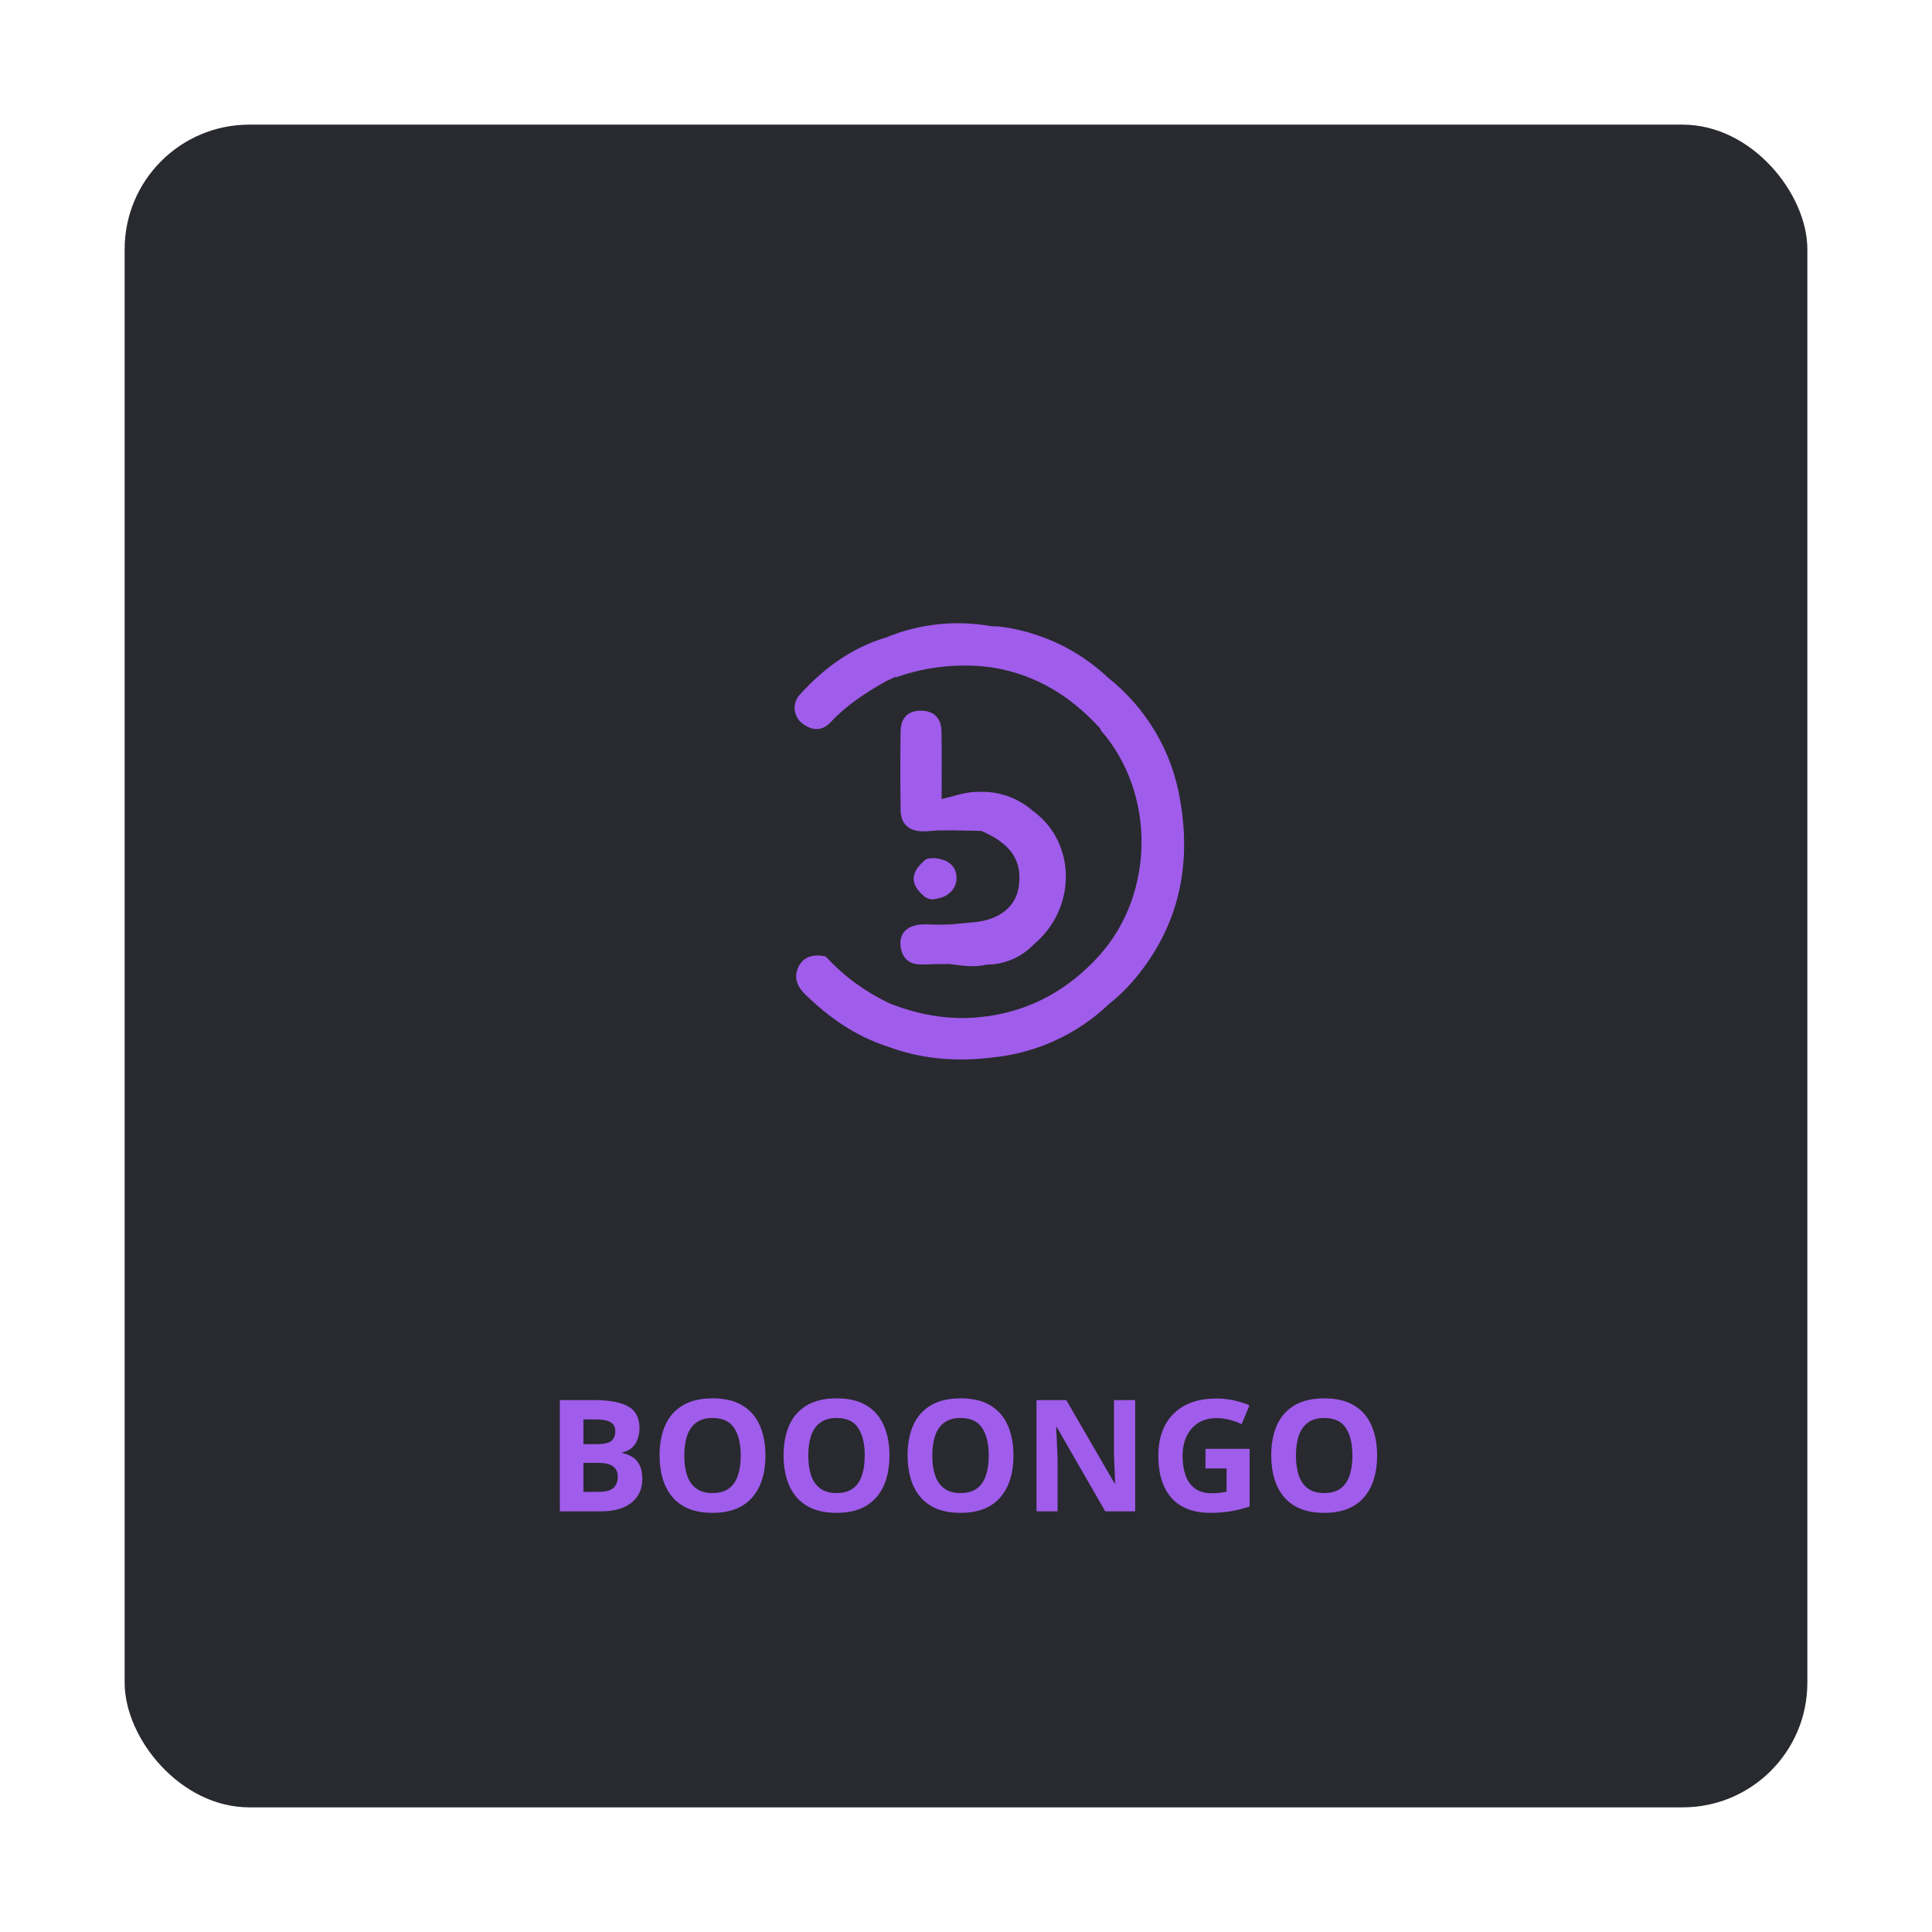 <svg width="124" height="124" viewBox="0 0 124 124" fill="none" xmlns="http://www.w3.org/2000/svg">
<g filter="url(#filter0_d_14_4225)">
<rect x="8" y="6" width="108" height="108" rx="8" fill="#282A2F"/>
<path d="M35.931 87.861H38.152C39.103 87.861 39.822 87.995 40.31 88.262C40.799 88.529 41.043 88.997 41.043 89.668C41.043 89.938 40.999 90.182 40.911 90.4C40.827 90.618 40.703 90.797 40.54 90.938C40.377 91.078 40.179 91.169 39.944 91.211V91.26C40.182 91.309 40.397 91.393 40.589 91.514C40.781 91.631 40.934 91.803 41.048 92.031C41.165 92.256 41.224 92.555 41.224 92.93C41.224 93.363 41.118 93.734 40.906 94.043C40.695 94.352 40.392 94.59 39.998 94.756C39.607 94.919 39.142 95 38.602 95H35.931V87.861ZM37.444 90.689H38.323C38.763 90.689 39.067 90.62 39.236 90.483C39.406 90.343 39.49 90.138 39.49 89.868C39.49 89.595 39.389 89.399 39.188 89.282C38.989 89.162 38.673 89.102 38.24 89.102H37.444V90.689ZM37.444 91.89V93.75H38.431C38.886 93.75 39.204 93.662 39.383 93.486C39.562 93.311 39.651 93.075 39.651 92.778C39.651 92.603 39.612 92.448 39.534 92.314C39.456 92.181 39.324 92.077 39.139 92.002C38.956 91.927 38.704 91.89 38.382 91.89H37.444ZM49.129 91.421C49.129 91.971 49.06 92.472 48.924 92.925C48.787 93.374 48.579 93.761 48.299 94.087C48.022 94.412 47.671 94.663 47.244 94.839C46.818 95.011 46.313 95.098 45.73 95.098C45.148 95.098 44.643 95.011 44.217 94.839C43.79 94.663 43.437 94.412 43.157 94.087C42.88 93.761 42.674 93.372 42.537 92.92C42.4 92.467 42.332 91.965 42.332 91.411C42.332 90.672 42.453 90.029 42.693 89.482C42.938 88.932 43.312 88.506 43.816 88.203C44.321 87.9 44.962 87.749 45.74 87.749C46.515 87.749 47.151 87.9 47.649 88.203C48.151 88.506 48.522 88.932 48.763 89.482C49.007 90.033 49.129 90.679 49.129 91.421ZM43.919 91.421C43.919 91.919 43.981 92.349 44.105 92.71C44.231 93.068 44.428 93.345 44.695 93.54C44.962 93.732 45.307 93.828 45.73 93.828C46.16 93.828 46.508 93.732 46.775 93.54C47.042 93.345 47.236 93.068 47.356 92.71C47.48 92.349 47.542 91.919 47.542 91.421C47.542 90.672 47.402 90.083 47.122 89.653C46.842 89.224 46.382 89.009 45.74 89.009C45.314 89.009 44.965 89.106 44.695 89.302C44.428 89.494 44.231 89.77 44.105 90.132C43.981 90.49 43.919 90.92 43.919 91.421ZM57.088 91.421C57.088 91.971 57.02 92.472 56.883 92.925C56.746 93.374 56.538 93.761 56.258 94.087C55.981 94.412 55.63 94.663 55.203 94.839C54.777 95.011 54.272 95.098 53.69 95.098C53.107 95.098 52.602 95.011 52.176 94.839C51.749 94.663 51.396 94.412 51.116 94.087C50.84 93.761 50.633 93.372 50.496 92.92C50.359 92.467 50.291 91.965 50.291 91.411C50.291 90.672 50.411 90.029 50.652 89.482C50.897 88.932 51.271 88.506 51.775 88.203C52.28 87.9 52.921 87.749 53.699 87.749C54.474 87.749 55.11 87.9 55.608 88.203C56.11 88.506 56.481 88.932 56.722 89.482C56.966 90.033 57.088 90.679 57.088 91.421ZM51.878 91.421C51.878 91.919 51.94 92.349 52.063 92.71C52.19 93.068 52.387 93.345 52.654 93.54C52.921 93.732 53.266 93.828 53.69 93.828C54.119 93.828 54.467 93.732 54.734 93.54C55.001 93.345 55.195 93.068 55.315 92.71C55.439 92.349 55.501 91.919 55.501 91.421C55.501 90.672 55.361 90.083 55.081 89.653C54.801 89.224 54.34 89.009 53.699 89.009C53.273 89.009 52.925 89.106 52.654 89.302C52.387 89.494 52.19 89.77 52.063 90.132C51.94 90.49 51.878 90.92 51.878 91.421ZM65.047 91.421C65.047 91.971 64.978 92.472 64.842 92.925C64.705 93.374 64.497 93.761 64.217 94.087C63.94 94.412 63.589 94.663 63.162 94.839C62.736 95.011 62.231 95.098 61.648 95.098C61.066 95.098 60.561 95.011 60.135 94.839C59.708 94.663 59.355 94.412 59.075 94.087C58.798 93.761 58.592 93.372 58.455 92.92C58.318 92.467 58.25 91.965 58.25 91.411C58.25 90.672 58.37 90.029 58.611 89.482C58.855 88.932 59.23 88.506 59.734 88.203C60.239 87.9 60.88 87.749 61.658 87.749C62.433 87.749 63.069 87.9 63.567 88.203C64.069 88.506 64.44 88.932 64.681 89.482C64.925 90.033 65.047 90.679 65.047 91.421ZM59.837 91.421C59.837 91.919 59.899 92.349 60.023 92.71C60.149 93.068 60.346 93.345 60.613 93.54C60.88 93.732 61.225 93.828 61.648 93.828C62.078 93.828 62.426 93.732 62.693 93.54C62.96 93.345 63.154 93.068 63.274 92.71C63.398 92.349 63.46 91.919 63.46 91.421C63.46 90.672 63.32 90.083 63.04 89.653C62.76 89.224 62.3 89.009 61.658 89.009C61.232 89.009 60.883 89.106 60.613 89.302C60.346 89.494 60.149 89.77 60.023 90.132C59.899 90.49 59.837 90.92 59.837 91.421ZM72.859 95H70.936L67.83 89.6H67.786C67.799 89.824 67.811 90.05 67.82 90.278C67.83 90.506 67.84 90.734 67.85 90.962C67.859 91.186 67.869 91.413 67.879 91.641V95H66.526V87.861H68.436L71.536 93.208H71.57C71.564 92.987 71.556 92.767 71.546 92.549C71.536 92.331 71.526 92.113 71.517 91.894C71.51 91.676 71.504 91.458 71.497 91.24V87.861H72.859V95ZM77.371 90.991H80.203V94.692C79.829 94.816 79.44 94.915 79.036 94.99C78.632 95.062 78.175 95.098 77.664 95.098C76.954 95.098 76.352 94.958 75.857 94.678C75.363 94.398 74.987 93.984 74.73 93.438C74.472 92.891 74.344 92.218 74.344 91.421C74.344 90.672 74.487 90.024 74.773 89.478C75.063 88.931 75.485 88.507 76.038 88.208C76.595 87.909 77.273 87.759 78.074 87.759C78.452 87.759 78.825 87.799 79.192 87.881C79.56 87.962 79.894 88.068 80.193 88.198L79.69 89.409C79.472 89.299 79.223 89.206 78.943 89.131C78.663 89.056 78.37 89.019 78.064 89.019C77.625 89.019 77.243 89.12 76.917 89.321C76.595 89.523 76.344 89.806 76.165 90.171C75.989 90.532 75.901 90.959 75.901 91.45C75.901 91.916 75.965 92.329 76.092 92.69C76.219 93.049 76.419 93.33 76.692 93.535C76.966 93.737 77.322 93.838 77.762 93.838C77.977 93.838 78.157 93.828 78.304 93.809C78.454 93.786 78.593 93.763 78.724 93.74V92.251H77.371V90.991ZM88.387 91.421C88.387 91.971 88.318 92.472 88.182 92.925C88.045 93.374 87.837 93.761 87.557 94.087C87.28 94.412 86.928 94.663 86.502 94.839C86.076 95.011 85.571 95.098 84.988 95.098C84.406 95.098 83.901 95.011 83.475 94.839C83.048 94.663 82.695 94.412 82.415 94.087C82.138 93.761 81.932 93.372 81.795 92.92C81.658 92.467 81.59 91.965 81.59 91.411C81.59 90.672 81.71 90.029 81.951 89.482C82.195 88.932 82.57 88.506 83.074 88.203C83.579 87.9 84.22 87.749 84.998 87.749C85.773 87.749 86.409 87.9 86.907 88.203C87.409 88.506 87.78 88.932 88.02 89.482C88.265 90.033 88.387 90.679 88.387 91.421ZM83.177 91.421C83.177 91.919 83.239 92.349 83.362 92.71C83.489 93.068 83.686 93.345 83.953 93.54C84.22 93.732 84.565 93.828 84.988 93.828C85.418 93.828 85.766 93.732 86.033 93.54C86.3 93.345 86.494 93.068 86.614 92.71C86.738 92.349 86.8 91.919 86.8 91.421C86.8 90.672 86.66 90.083 86.38 89.653C86.1 89.224 85.639 89.009 84.998 89.009C84.572 89.009 84.223 89.106 83.953 89.302C83.686 89.494 83.489 89.77 83.362 90.132C83.239 90.49 83.177 90.92 83.177 91.421Z" fill="#A05CEB"/>
<path d="M71.123 41.499C73.583 43.455 75.225 46.234 75.736 49.306C76.459 53.373 75.735 57.18 73.096 60.507C72.533 61.227 71.885 61.879 71.167 62.449C70.587 62.48 70.546 62.038 70.52 61.661C70.442 60.883 70.456 60.099 70.559 59.324C74.125 55.349 74.173 48.921 70.676 44.9C70.644 44.849 70.62 44.795 70.605 44.737C70.484 43.995 70.454 43.241 70.516 42.492C70.534 42.065 70.598 41.642 71.123 41.499Z" fill="#A05CEB"/>
<path d="M70.56 59.324C70.98 59.994 70.686 60.732 70.759 61.436C70.8 61.818 70.684 62.245 71.168 62.448C69.149 64.379 66.528 65.584 63.728 65.867C63.356 65.792 63.131 65.576 63.127 65.201C63.127 64.536 62.913 63.842 63.359 63.227C66.259 62.827 68.631 61.458 70.56 59.324Z" fill="#A05CEB"/>
<path d="M71.123 41.499C70.651 41.954 70.799 42.538 70.751 43.091C70.703 43.644 70.924 44.215 70.598 44.739C68.738 42.695 66.491 41.291 63.694 40.842C63.502 40.68 63.346 40.481 63.234 40.258C63.122 40.035 63.057 39.792 63.043 39.543C63.029 39.295 63.066 39.046 63.152 38.812C63.238 38.578 63.371 38.364 63.543 38.181L63.915 38.207C63.927 38.22 63.941 38.23 63.957 38.237C63.973 38.244 63.991 38.248 64.008 38.248C64.026 38.248 64.043 38.244 64.059 38.237C64.075 38.23 64.09 38.22 64.101 38.207C66.742 38.528 69.206 39.683 71.123 41.499Z" fill="#A05CEB"/>
<path d="M66.332 58.629C65.951 59.028 65.492 59.347 64.983 59.567C64.474 59.788 63.925 59.904 63.369 59.911C62.79 59.828 62.746 59.385 62.748 58.958C62.77 58.357 62.663 57.758 62.435 57.2C64.109 57.063 65.188 56.223 65.383 54.922C65.632 53.258 64.9 52.157 62.993 51.335C62.526 50.528 62.71 49.672 62.807 48.825C63.447 48.794 64.087 48.889 64.69 49.104C65.293 49.318 65.848 49.648 66.321 50.073C66.35 50.125 66.404 50.178 66.404 50.233C66.399 53.025 66.529 55.829 66.332 58.629Z" fill="#A05CEB"/>
<path d="M60.21 51.3C59.871 51.32 59.534 51.361 59.198 51.355C58.331 51.342 57.818 50.875 57.804 50.015C57.778 48.319 57.778 46.622 57.804 44.924C57.816 44.058 58.292 43.611 59.106 43.613C59.921 43.615 60.409 44.078 60.427 44.918C60.453 46.372 60.437 47.826 60.438 49.282C60.47 49.967 60.641 50.667 60.21 51.3Z" fill="#A05CEB"/>
<path d="M56.898 41.705C55.595 42.437 54.344 43.245 53.317 44.349C52.759 44.948 52.121 44.899 51.513 44.448C51.37 44.342 51.252 44.209 51.165 44.056C51.078 43.903 51.024 43.733 51.006 43.559C50.989 43.384 51.008 43.208 51.063 43.041C51.118 42.874 51.208 42.721 51.327 42.589C52.854 40.903 54.645 39.575 56.879 38.912C57.359 39.839 57.284 40.771 56.898 41.705Z" fill="#A05CEB"/>
<path d="M56.897 41.705C56.897 40.774 56.89 39.844 56.877 38.912C58.984 38.041 61.301 37.787 63.551 38.18C63.257 39.084 63.179 39.98 63.702 40.84C61.652 40.557 59.562 40.761 57.61 41.437C57.597 41.425 57.581 41.416 57.564 41.41C57.547 41.405 57.529 41.403 57.511 41.406C57.493 41.408 57.476 41.414 57.461 41.424C57.446 41.433 57.433 41.446 57.424 41.461L56.897 41.705Z" fill="#A05CEB"/>
<path d="M63.354 63.226C63.354 63.823 63.378 64.42 63.354 65.017C63.331 65.179 63.353 65.344 63.419 65.493C63.484 65.643 63.591 65.772 63.726 65.867C61.386 66.164 59.096 65.982 56.879 65.135C56.421 64.442 56.609 63.688 56.678 62.952C56.708 62.644 56.938 62.494 57.236 62.454C59.213 63.21 61.243 63.53 63.354 63.226Z" fill="#A05CEB"/>
<path d="M57.238 62.461C56.658 62.853 56.923 63.447 56.883 63.961C56.851 64.353 56.883 64.748 56.883 65.142C54.866 64.474 53.194 63.293 51.689 61.833C51.163 61.322 50.945 60.76 51.215 60.125C51.516 59.427 52.145 59.198 53.001 59.392C54.188 60.687 55.629 61.731 57.238 62.461Z" fill="#A05CEB"/>
<path d="M66.332 58.629C66.282 58.552 66.245 58.468 66.222 58.38C66.137 55.607 65.962 52.833 66.321 50.066C69.1 52.108 69.107 56.327 66.332 58.629Z" fill="#A05CEB"/>
<path d="M62.435 57.193L62.908 57.449C63.232 58.237 62.593 59.198 63.369 59.903C62.56 60.108 61.757 59.982 60.951 59.876C60.94 59.861 60.926 59.85 60.91 59.842C60.894 59.834 60.876 59.83 60.858 59.83C60.84 59.83 60.822 59.834 60.806 59.842C60.79 59.85 60.776 59.861 60.765 59.876H60.207C59.993 59.488 59.881 59.053 59.881 58.612C59.881 58.171 59.993 57.736 60.207 57.349L60.765 57.336C60.776 57.349 60.79 57.361 60.806 57.368C60.823 57.376 60.84 57.38 60.858 57.38C60.876 57.38 60.894 57.376 60.91 57.368C60.926 57.361 60.94 57.349 60.951 57.336L62.435 57.193Z" fill="#A05CEB"/>
<path d="M60.21 51.3C60.315 50.63 59.972 49.912 60.439 49.286C61.224 49.103 61.983 48.81 62.807 48.821C63.179 49.636 62.898 50.496 62.993 51.33L61.319 51.297C61.269 51.25 61.202 51.224 61.133 51.224C61.064 51.224 60.997 51.25 60.947 51.297L60.21 51.3Z" fill="#A05CEB"/>
<path d="M60.21 57.347V59.874C59.81 59.883 59.41 59.913 59.01 59.898C58.278 59.87 57.894 59.422 57.805 58.759C57.703 58.01 58.106 57.519 58.83 57.373C59.275 57.283 59.749 57.351 60.21 57.347Z" fill="#A05CEB"/>
<path d="M60.011 53.079C60.906 53.168 61.393 53.628 61.393 54.361C61.393 55.058 60.835 55.604 60.028 55.694C59.813 55.291 59.699 54.843 59.696 54.388C59.693 53.933 59.801 53.484 60.011 53.079Z" fill="#A05CEB"/>
<path d="M60.011 53.079L60.028 55.701C59.931 55.726 59.83 55.731 59.731 55.715C59.632 55.699 59.537 55.663 59.453 55.609C59.387 55.596 59.33 55.557 59.293 55.501C58.865 54.769 58.921 54.036 59.278 53.289C59.466 53.038 59.749 53.095 60.011 53.079Z" fill="#A05CEB"/>
<path d="M59.273 53.287C59.273 54.019 59.278 54.757 59.288 55.499C58.428 54.77 58.425 54.052 59.273 53.287Z" fill="#A05CEB"/>
<path d="M60.953 51.295C61.074 51.126 61.194 51.123 61.325 51.295H60.953Z" fill="#A05CEB"/>
<path d="M64.094 38.212C64.031 38.306 63.972 38.298 63.908 38.212C63.938 38.199 63.969 38.192 64.001 38.192C64.034 38.192 64.065 38.199 64.094 38.212Z" fill="#A05CEB"/>
<path d="M57.431 41.459C57.48 41.366 57.537 41.342 57.617 41.435L57.53 41.465L57.431 41.459Z" fill="#A05CEB"/>
<path d="M59.293 55.501L59.453 55.609L59.293 55.501Z" fill="#A05CEB"/>
<path d="M60.953 57.332C60.891 57.433 60.83 57.436 60.767 57.332H60.953Z" fill="#A05CEB"/>
<path d="M60.764 59.876C60.825 59.773 60.889 59.773 60.95 59.876H60.764Z" fill="#A05CEB"/>
</g>
<defs>
<filter id="filter0_d_14_4225" x="0" y="0" width="124" height="124" filterUnits="userSpaceOnUse" color-interpolation-filters="sRGB">
<feFlood flood-opacity="0" result="BackgroundImageFix"/>
<feColorMatrix in="SourceAlpha" type="matrix" values="0 0 0 0 0 0 0 0 0 0 0 0 0 0 0 0 0 0 127 0" result="hardAlpha"/>
<feOffset dy="2"/>
<feGaussianBlur stdDeviation="4"/>
<feColorMatrix type="matrix" values="0 0 0 0 0 0 0 0 0 0 0 0 0 0 0 0 0 0 0.12 0"/>
<feBlend mode="normal" in2="BackgroundImageFix" result="effect1_dropShadow_14_4225"/>
<feBlend mode="normal" in="SourceGraphic" in2="effect1_dropShadow_14_4225" result="shape"/>
</filter>
</defs>
</svg>
